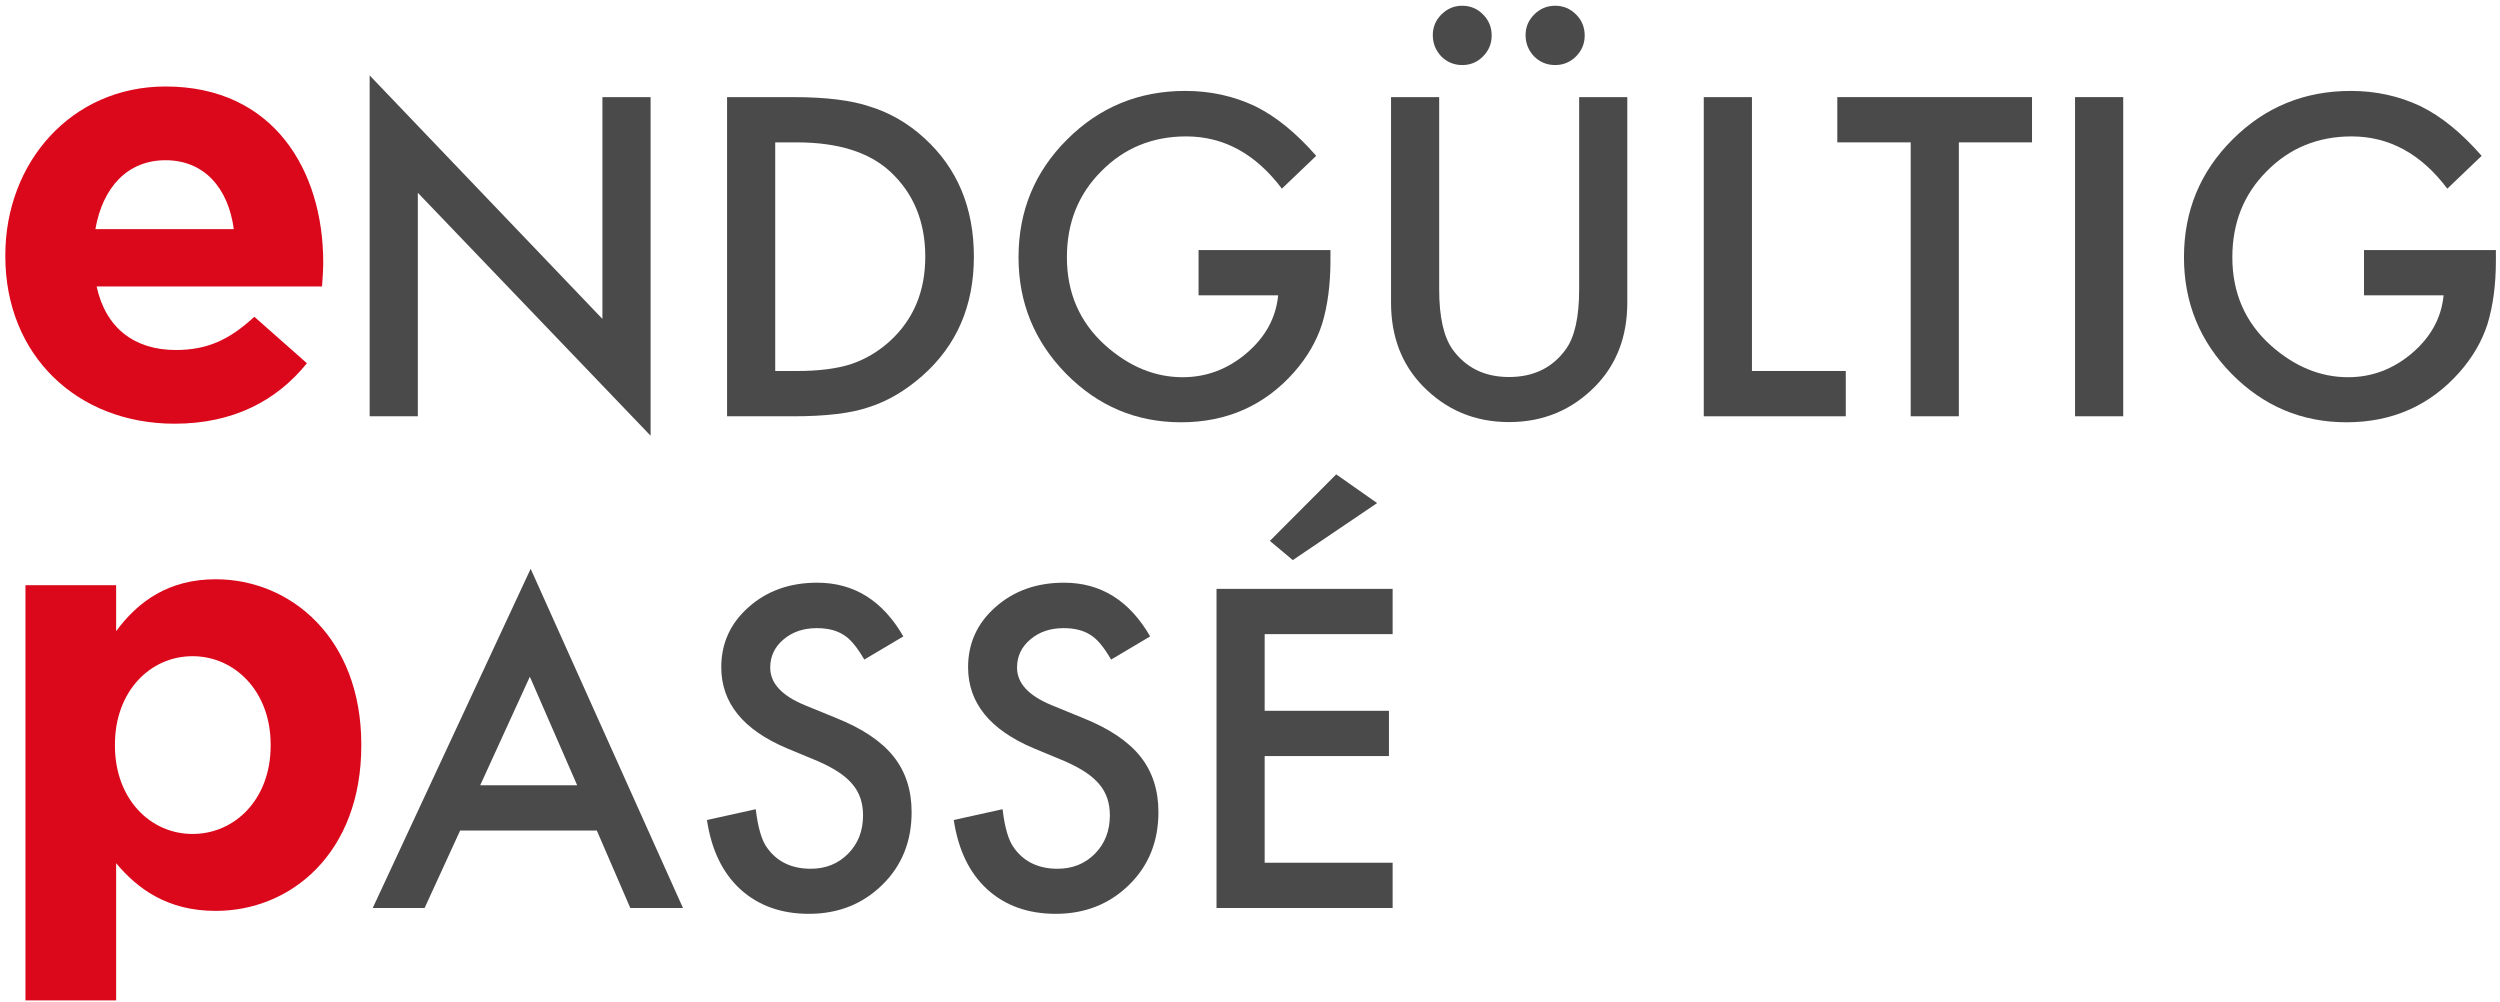 <?xml version="1.0" encoding="UTF-8"?>
<svg width="409px" height="164px" viewBox="0 0 409 164" version="1.1" xmlns="http://www.w3.org/2000/svg" xmlns:xlink="http://www.w3.org/1999/xlink">
    <!-- Generator: Sketch 44 (41411) - http://www.bohemiancoding.com/sketch -->
    <title>wortpaare/endgueltig-passe-pos</title>
    <desc>Created with Sketch.</desc>
    <defs></defs>
    <g id="Page-1" stroke="none" stroke-width="1" fill="none" fill-rule="evenodd">
        <g id="Wortpaare" transform="translate(-1160, -1483)">
            <g id="wortpaare/endgueltig-passe/pos" transform="translate(1156, 1482)">
                <g id="Group">
                    <path d="M48.279,122.992 L48.279,122.797 C48.279,114.114 42.417,108.353 35.497,108.353 C28.559,108.353 22.804,114.114 22.804,122.797 L22.804,122.992 C22.804,131.681 28.559,137.436 35.497,137.436 C42.417,137.436 48.279,131.775 48.279,122.992 Z M8.165,96.743 L22.999,96.743 L22.999,104.254 C26.613,99.374 31.594,95.767 39.294,95.767 C51.496,95.767 63.107,105.331 63.107,122.797 L63.107,122.992 C63.107,140.458 51.691,150.022 39.294,150.022 C31.392,150.022 26.512,146.414 22.999,142.221 L22.999,164.661 L8.165,164.661 L8.165,96.743 Z" id="Fill-1" fill="#DB071A"></path>
                    <path d="M42.247,38.484 C41.353,31.759 37.405,27.213 31.084,27.213 C24.844,27.213 20.795,31.658 19.605,38.484 L42.247,38.484 Z M4.872,42.929 L4.872,42.734 C4.872,27.604 15.651,15.15 31.084,15.15 C48.77,15.15 56.879,28.894 56.879,43.917 C56.879,45.107 56.785,46.492 56.684,47.871 L19.807,47.871 C21.293,54.697 26.034,58.26 32.752,58.26 C37.802,58.26 41.46,56.674 45.609,52.82 L54.21,60.426 C49.267,66.559 42.146,70.318 32.563,70.318 C16.64,70.318 4.872,59.148 4.872,42.929 L4.872,42.929 Z" id="Fill-3" fill="#DB071A"></path>
                    <polygon id="Fill-5" fill="#4B4A4A" points="64.475 69.104 64.475 13.338 102.555 53.175 102.555 16.889 110.438 16.889 110.438 72.284 72.358 32.542 72.358 69.104"></polygon>
                    <path d="M130.826,61.696 L134.377,61.696 C137.915,61.696 140.862,61.324 143.204,60.581 C145.553,59.788 147.668,58.541 149.563,56.828 C153.442,53.29 155.375,48.681 155.375,42.996 C155.375,37.266 153.467,32.626 149.626,29.062 C146.176,25.888 141.095,24.296 134.377,24.296 L130.826,24.296 L130.826,61.696 Z M122.949,69.106 L122.949,16.891 L133.905,16.891 C139.156,16.891 143.305,17.407 146.352,18.446 C149.614,19.46 152.586,21.179 155.243,23.616 C160.632,28.533 163.327,34.993 163.327,42.996 C163.327,51.023 160.519,57.515 154.903,62.476 C152.088,64.957 149.135,66.682 146.044,67.646 C143.16,68.621 139.068,69.106 133.772,69.106 L122.949,69.106 Z" id="Fill-7" fill="#4B4A4A"></path>
                    <path d="M200.085,41.915 L221.662,41.915 L221.662,43.634 C221.662,47.557 221.203,51.032 220.277,54.054 C219.371,56.85 217.853,59.463 215.706,61.9 C210.864,67.358 204.694,70.085 197.214,70.085 C189.91,70.085 183.652,67.447 178.438,62.17 C173.231,56.875 170.631,50.516 170.631,43.092 C170.631,35.518 173.282,29.096 178.577,23.82 C183.878,18.524 190.326,15.874 197.919,15.874 C202.005,15.874 205.815,16.705 209.353,18.38 C212.734,20.042 216.059,22.749 219.333,26.495 L213.716,31.866 C209.429,26.168 204.209,23.316 198.058,23.316 C192.536,23.316 187.895,25.224 184.162,29.027 C180.415,32.773 178.545,37.464 178.545,43.092 C178.545,48.91 180.629,53.702 184.798,57.473 C188.701,60.961 192.926,62.712 197.485,62.712 C201.357,62.712 204.845,61.408 207.93,58.789 C211.022,56.151 212.747,52.997 213.106,49.32 L200.085,49.32 L200.085,41.915 Z" id="Fill-9" fill="#4B4A4A"></path>
                    <path d="M253.585,6.744 C253.585,5.434 254.057,4.307 255.008,3.363 C255.953,2.418 257.092,1.94 258.427,1.94 C259.749,1.94 260.889,2.418 261.84,3.363 C262.784,4.307 263.256,5.46 263.256,6.813 C263.256,8.142 262.784,9.275 261.84,10.226 C260.889,11.17 259.749,11.642 258.427,11.642 C257.073,11.642 255.921,11.17 254.977,10.226 C254.045,9.237 253.585,8.072 253.585,6.744 L253.585,6.744 Z M238.405,6.744 C238.405,5.434 238.877,4.307 239.822,3.363 C240.772,2.418 241.899,1.94 243.209,1.94 C244.556,1.94 245.696,2.418 246.622,3.363 C247.566,4.307 248.038,5.46 248.038,6.813 C248.038,8.142 247.566,9.275 246.622,10.226 C245.696,11.17 244.569,11.642 243.234,11.642 C241.887,11.642 240.734,11.17 239.79,10.226 C238.864,9.237 238.405,8.072 238.405,6.744 L238.405,6.744 Z M239.45,16.887 L239.45,48.337 C239.45,52.82 240.18,56.107 241.647,58.178 C243.832,61.182 246.911,62.68 250.878,62.68 C254.87,62.68 257.961,61.182 260.146,58.178 C261.613,56.176 262.35,52.89 262.35,48.337 L262.35,16.887 L270.226,16.887 L270.226,50.503 C270.226,56 268.514,60.533 265.082,64.097 C261.229,68.064 256.494,70.053 250.878,70.053 C245.268,70.053 240.546,68.064 236.711,64.097 C233.28,60.533 231.573,56 231.573,50.503 L231.573,16.887 L239.45,16.887 Z" id="Fill-11" fill="#4B4A4A"></path>
                    <polygon id="Fill-13" fill="#4B4A4A" points="290.619 16.89 290.619 61.694 305.969 61.694 305.969 69.105 282.736 69.105 282.736 16.89"></polygon>
                    <polygon id="Fill-15" fill="#4B4A4A" points="324.468 24.292 324.468 69.103 316.591 69.103 316.591 24.292 304.584 24.292 304.584 16.888 336.437 16.888 336.437 24.292"></polygon>
                    <polygon id="Fill-17" fill="#4B4A4A" points="343.476 69.102 351.359 69.102 351.359 16.887 343.476 16.887"></polygon>
                    <path d="M390.751,41.915 L412.328,41.915 L412.328,43.634 C412.328,47.557 411.868,51.032 410.943,54.054 C410.036,56.85 408.519,59.463 406.372,61.9 C401.53,67.358 395.36,70.085 387.88,70.085 C380.576,70.085 374.317,67.447 369.104,62.17 C363.897,56.875 361.297,50.516 361.297,43.092 C361.297,35.518 363.947,29.096 369.243,23.82 C374.544,18.524 380.991,15.874 388.585,15.874 C392.671,15.874 396.48,16.705 400.019,18.38 C403.4,20.042 406.724,22.749 409.998,26.495 L404.382,31.866 C400.094,26.168 394.875,23.316 388.723,23.316 C383.201,23.316 378.561,25.224 374.827,29.027 C371.081,32.773 369.211,37.464 369.211,43.092 C369.211,48.91 371.295,53.702 375.463,57.473 C379.367,60.961 383.592,62.712 388.15,62.712 C392.023,62.712 395.511,61.408 398.596,58.789 C401.687,56.151 403.413,52.997 403.771,49.32 L390.751,49.32 L390.751,41.915 Z" id="Fill-19" fill="#4B4A4A"></path>
                    <path d="M98.422,129.466 L90.684,111.711 L82.561,129.466 L98.422,129.466 Z M101.639,136.871 L79.281,136.871 L73.463,149.552 L64.976,149.552 L90.816,94.056 L115.737,149.552 L107.117,149.552 L101.639,136.871 Z" id="Fill-20" fill="#4B4A4A"></path>
                    <path d="M151.787,105.118 L145.396,108.908 C144.2,106.824 143.06,105.477 141.977,104.847 C140.856,104.123 139.396,103.764 137.62,103.764 C135.429,103.764 133.616,104.388 132.174,105.622 C130.732,106.837 130.008,108.379 130.008,110.224 C130.008,112.774 131.903,114.821 135.687,116.376 L140.9,118.51 C145.138,120.216 148.242,122.313 150.2,124.781 C152.164,127.256 153.14,130.278 153.14,133.861 C153.14,138.665 151.541,142.631 148.336,145.767 C145.113,148.921 141.114,150.502 136.336,150.502 C131.802,150.502 128.056,149.161 125.109,146.472 C122.2,143.796 120.387,140.018 119.657,135.151 L127.64,133.388 C128.006,136.455 128.635,138.57 129.536,139.748 C131.16,141.995 133.527,143.129 136.638,143.129 C139.093,143.129 141.14,142.304 142.758,140.661 C144.382,139.017 145.194,136.927 145.194,134.402 C145.194,133.388 145.056,132.463 144.773,131.613 C144.489,130.769 144.049,129.988 143.45,129.283 C142.852,128.572 142.084,127.904 141.14,127.287 C140.189,126.664 139.062,126.072 137.752,125.505 L132.715,123.409 C125.569,120.393 121.999,115.973 121.999,110.155 C121.999,106.232 123.497,102.952 126.488,100.314 C129.492,97.651 133.225,96.328 137.689,96.328 C143.709,96.328 148.406,99.25 151.787,105.118" id="Fill-21" fill="#4B4A4A"></path>
                    <path d="M192.165,105.118 L185.775,108.908 C184.578,106.824 183.439,105.477 182.356,104.847 C181.235,104.123 179.774,103.764 177.999,103.764 C175.808,103.764 173.994,104.388 172.553,105.622 C171.111,106.837 170.387,108.379 170.387,110.224 C170.387,112.774 172.282,114.821 176.066,116.376 L181.279,118.51 C185.517,120.216 188.621,122.313 190.579,124.781 C192.543,127.256 193.519,130.278 193.519,133.861 C193.519,138.665 191.92,142.631 188.715,145.767 C185.491,148.921 181.493,150.502 176.714,150.502 C172.181,150.502 168.435,149.161 165.488,146.472 C162.579,143.796 160.766,140.018 160.035,135.151 L168.019,133.388 C168.384,136.455 169.014,138.57 169.914,139.748 C171.539,141.995 173.906,143.129 177.017,143.129 C179.472,143.129 181.518,142.304 183.137,140.661 C184.761,139.017 185.573,136.927 185.573,134.402 C185.573,133.388 185.435,132.463 185.151,131.613 C184.868,130.769 184.427,129.988 183.829,129.283 C183.231,128.572 182.463,127.904 181.518,127.287 C180.568,126.664 179.441,126.072 178.131,125.505 L173.094,123.409 C165.948,120.393 162.378,115.973 162.378,110.155 C162.378,106.232 163.876,102.952 166.867,100.314 C169.87,97.651 173.604,96.328 178.068,96.328 C184.087,96.328 188.784,99.25 192.165,105.118" id="Fill-22" fill="#4B4A4A"></path>
                    <path d="M229.297,83.302 L215.502,92.633 L211.749,89.491 L222.604,78.605 L229.297,83.302 Z M231.835,104.741 L210.899,104.741 L210.899,117.289 L231.23,117.289 L231.23,124.694 L210.899,124.694 L210.899,142.147 L231.835,142.147 L231.835,149.552 L203.023,149.552 L203.023,97.336 L231.835,97.336 L231.835,104.741 Z" id="Fill-23" fill="#4B4A4A"></path>
                </g>
            </g>
        </g>
    </g>
</svg>
